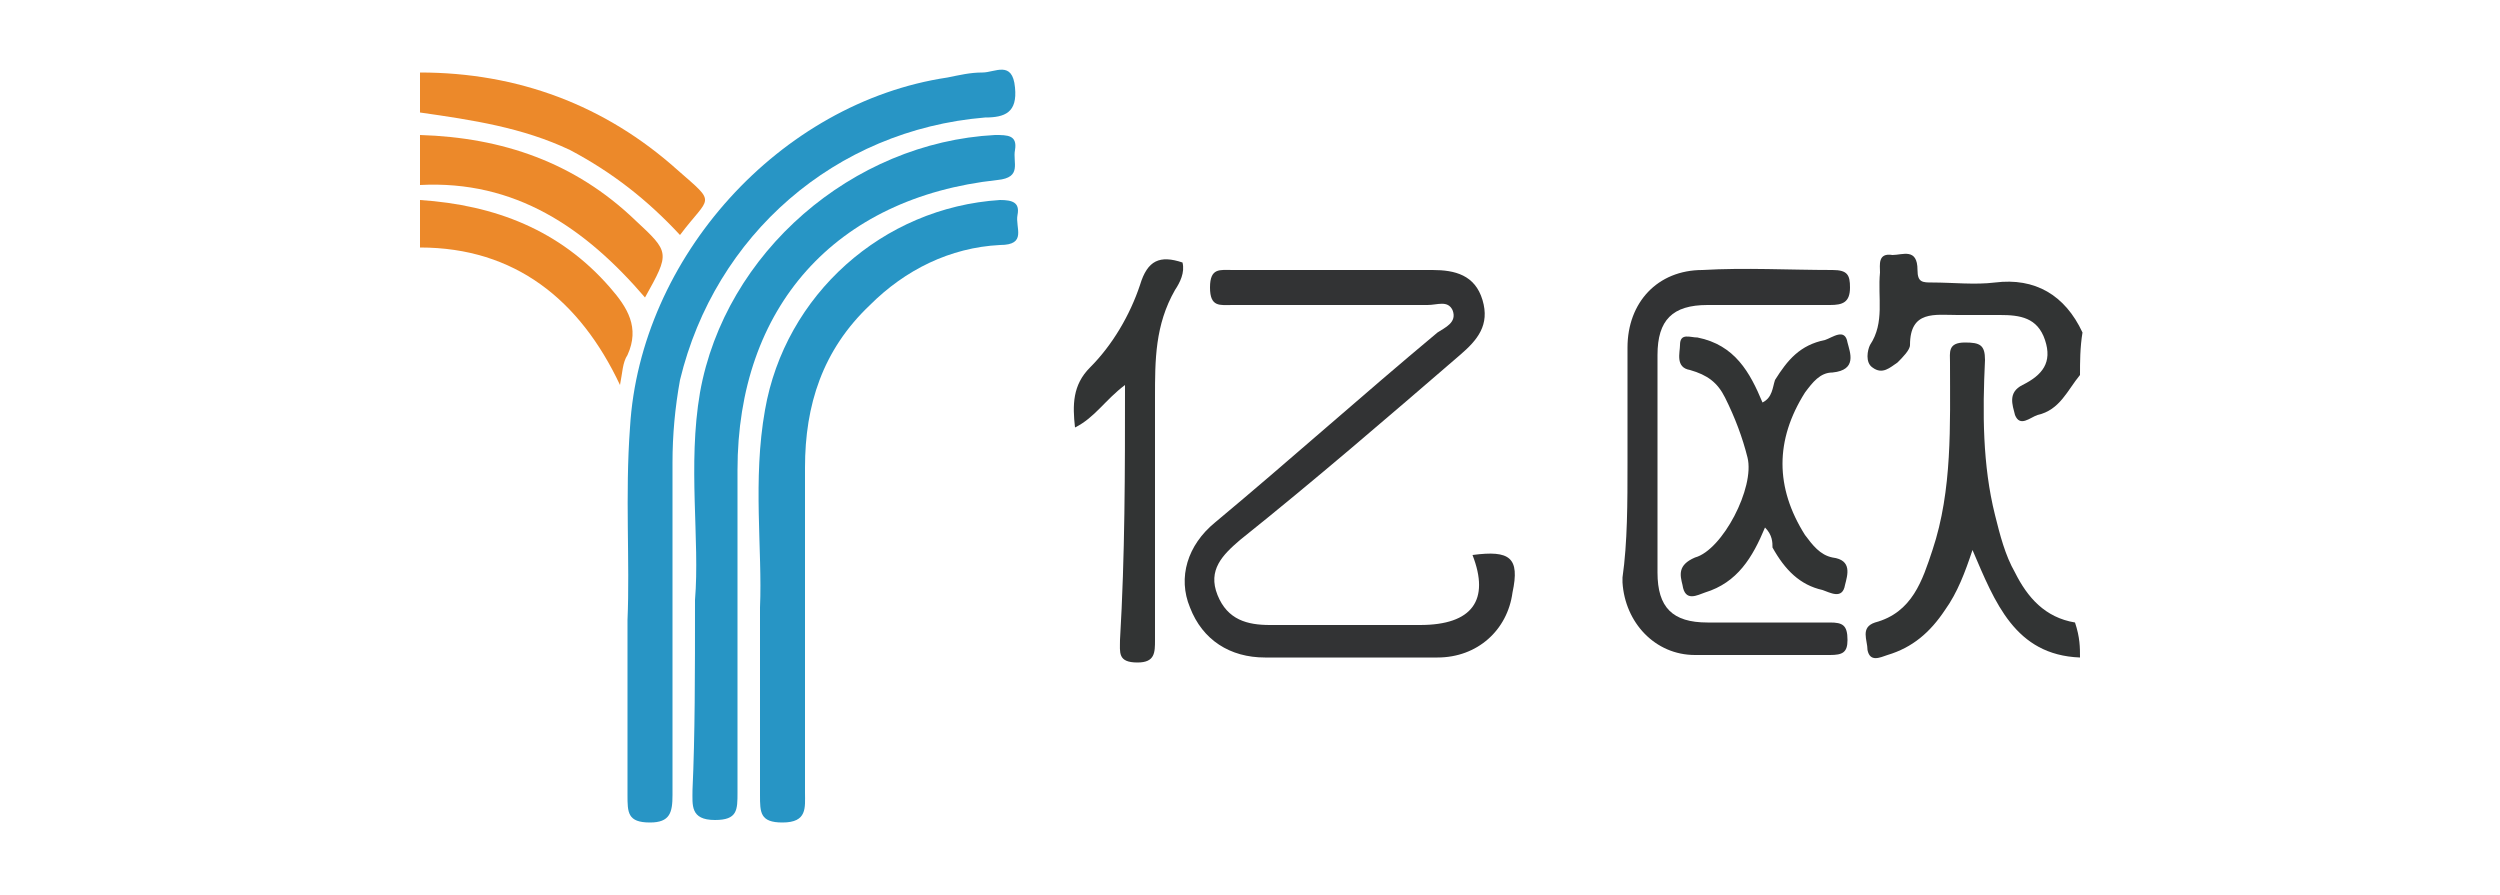 <?xml version="1.0" encoding="utf-8"?>
<!-- Generator: Adobe Illustrator 19.0.0, SVG Export Plug-In . SVG Version: 6.00 Build 0)  -->
<svg version="1.1" id="图层_1" xmlns="http://www.w3.org/2000/svg" xmlns:xlink="http://www.w3.org/1999/xlink" x="0px" y="0px"
	 viewBox="-247 403.1 100 35.8" style="enable-background:new -247 403.1 100 35.8;" xml:space="preserve">
<style type="text/css">
	.st0{fill:#323434;}
	.st1{fill:#EC892A;}
	.st2{fill:#2895C5;}
	.st3{fill:#2795C5;}
	.st4{fill:#323334;}
</style>
<g>
	<path class="st0" d="M-163.8,429.4c-2.6-0.1-3.4-2.2-4.3-4.3c-0.3,0.9-0.6,1.7-1.1,2.4c-0.6,0.9-1.3,1.5-2.3,1.8
		c-0.3,0.1-0.7,0.3-0.8-0.2c0-0.4-0.3-0.9,0.3-1.1c1.5-0.4,1.9-1.7,2.3-2.9c0.8-2.4,0.7-5,0.7-7.5c0-0.4-0.1-0.8,0.6-0.8
		c0.6,0,0.8,0.1,0.8,0.7c-0.1,2.1-0.1,4.2,0.4,6.2c0.2,0.8,0.4,1.6,0.8,2.3c0.5,1,1.2,1.8,2.4,2C-163.8,428.6-163.8,429-163.8,429.4
		z"/>
	<path class="st1" d="M-230.2,406c3.9,0,7.4,1.3,10.3,3.9c1.6,1.4,1.3,1,0.1,2.6c-1.3-1.4-2.7-2.5-4.4-3.4c-1.9-0.9-3.9-1.2-6-1.5
		C-230.2,407.1-230.2,406.5-230.2,406z"/>
	<path class="st0" d="M-163.8,418.1c-0.5,0.6-0.8,1.4-1.7,1.6c-0.3,0.1-0.7,0.5-0.9,0c-0.1-0.4-0.3-0.9,0.3-1.2
		c0.8-0.4,1.2-0.9,0.9-1.8c-0.3-0.9-1-1-1.8-1c-0.6,0-1.1,0-1.7,0c-0.9,0-1.9-0.2-1.9,1.2c0,0.2-0.3,0.5-0.5,0.7
		c-0.3,0.2-0.6,0.5-1,0.2c-0.3-0.2-0.2-0.7-0.1-0.9c0.6-0.9,0.3-1.9,0.4-2.9c0-0.3-0.1-0.8,0.5-0.7c0.4,0,1-0.3,1,0.6
		c0,0.5,0.2,0.5,0.6,0.5c0.8,0,1.7,0.1,2.5,0c1.6-0.2,2.8,0.5,3.5,2C-163.8,417-163.8,417.6-163.8,418.1z"/>
	<path class="st1" d="M-230.2,408.5c3.3,0.1,6.2,1.1,8.6,3.4c1.4,1.3,1.4,1.3,0.4,3.1c-2.4-2.8-5.2-4.7-9-4.5
		C-230.2,409.8-230.2,409.2-230.2,408.5z"/>
	<path class="st1" d="M-230.2,411.1c3,0.2,5.6,1.2,7.6,3.5c0.7,0.8,1.2,1.6,0.7,2.7c-0.2,0.3-0.2,0.7-0.3,1.2
		c-1.6-3.4-4.2-5.5-8-5.5C-230.2,412.4-230.2,411.7-230.2,411.1z"/>
	<path class="st2" d="M-221.9,427.9c0.1-2.3-0.1-5,0.1-7.7c0.4-6.8,6-13,12.7-14c0.5-0.1,0.9-0.2,1.4-0.2c0.5,0,1.2-0.5,1.3,0.6
		c0.1,1-0.4,1.2-1.2,1.2c-6,0.5-10.8,4.7-12.2,10.5c-0.2,1.1-0.3,2.2-0.3,3.3c0,4.4,0,8.9,0,13.3c0,0.7-0.1,1.1-0.9,1.1
		c-0.9,0-0.9-0.4-0.9-1.1C-221.9,432.7-221.9,430.5-221.9,427.9z"/>
	<path class="st3" d="M-219.2,427.1c0.2-2.4-0.3-5.4,0.2-8.3c1-5.6,6.1-10,11.8-10.3c0.5,0,0.9,0,0.8,0.6c-0.1,0.5,0.3,1.1-0.7,1.2
		c-6.5,0.7-10.4,5.1-10.4,11.6c0,4.3,0,8.6,0,12.9c0,0.7,0,1.1-0.9,1.1c-1,0-0.9-0.6-0.9-1.2C-219.2,432.5-219.2,430.1-219.2,427.1z
		"/>
	<path class="st4" d="M-188.1,425.3c1.5-0.2,1.9,0.1,1.6,1.5c-0.2,1.5-1.4,2.6-3,2.6c-2.3,0-4.6,0-6.9,0c-1.4,0-2.5-0.7-3-2
		c-0.5-1.2-0.1-2.5,1-3.4c3-2.5,5.9-5.1,8.9-7.6c0.3-0.2,0.8-0.4,0.6-0.9c-0.2-0.4-0.6-0.2-1-0.2c-2.6,0-5.2,0-7.8,0
		c-0.5,0-0.9,0.1-0.9-0.7c0-0.8,0.4-0.7,0.9-0.7c2.7,0,5.3,0,8,0c0.9,0,1.7,0.2,2,1.2c0.3,1-0.2,1.6-0.9,2.2c-2.9,2.5-5.8,5-8.8,7.4
		c-0.7,0.6-1.3,1.2-0.9,2.2c0.4,1,1.2,1.2,2.1,1.2c2,0,4,0,6,0C-188.1,428.1-187.4,427.1-188.1,425.3z"/>
	<path class="st3" d="M-216.6,427.4c0.1-2.3-0.3-5.1,0.2-7.9c0.8-4.6,4.7-8.1,9.4-8.4c0.5,0,0.8,0.1,0.7,0.6
		c-0.1,0.5,0.4,1.2-0.7,1.2c-2,0.1-3.8,1-5.2,2.4c-1.9,1.8-2.6,4-2.6,6.5c0,4.3,0,8.7,0,13c0,0.6,0.1,1.2-0.9,1.2
		c-0.9,0-0.9-0.4-0.9-1.1C-216.6,432.6-216.6,430.3-216.6,427.4z"/>
	<path class="st4" d="M-181.9,421.6c0-1.5,0-3.1,0-4.6c0-1.8,1.2-3.1,3-3.1c1.7-0.1,3.5,0,5.2,0c0.6,0,0.7,0.2,0.7,0.7
		c0,0.6-0.3,0.7-0.8,0.7c-1.6,0-3.3,0-4.9,0c-1.4,0-2,0.6-2,2c0,2.9,0,5.8,0,8.7c0,1.4,0.6,2,2,2c1.6,0,3.3,0,4.9,0
		c0.5,0,0.7,0.1,0.7,0.7c0,0.5-0.2,0.6-0.7,0.6c-1.8,0-3.6,0-5.4,0c-1.6,0-2.8-1.3-2.9-2.9c0-0.1,0-0.1,0-0.2
		C-181.9,424.8-181.9,423.2-181.9,421.6z"/>
	<path class="st0" d="M-176.4,424.2c-0.5,1.2-1.1,2.2-2.4,2.6c-0.3,0.1-0.8,0.4-0.9-0.3c-0.1-0.4-0.2-0.8,0.5-1.1
		c1.1-0.3,2.4-2.8,2.1-4c-0.2-0.8-0.5-1.6-0.9-2.4c-0.3-0.6-0.7-0.9-1.4-1.1c-0.6-0.1-0.4-0.7-0.4-1c0-0.5,0.4-0.3,0.7-0.3
		c1.5,0.3,2.1,1.4,2.6,2.6c0.4-0.2,0.4-0.6,0.5-0.9c0.5-0.8,1-1.4,2-1.6c0.3-0.1,0.8-0.5,0.9,0.1c0.1,0.4,0.4,1.1-0.6,1.2
		c-0.5,0-0.8,0.4-1.1,0.8c-1.2,1.9-1.2,3.8,0,5.7c0.3,0.4,0.6,0.8,1.1,0.9c0.8,0.1,0.6,0.7,0.5,1.1c-0.1,0.6-0.6,0.3-0.9,0.2
		c-0.9-0.2-1.5-0.8-2-1.7C-176.1,424.8-176.1,424.5-176.4,424.2z"/>
	<path class="st0" d="M-202,418.5c-0.8,0.6-1.2,1.3-2,1.7c-0.1-0.9-0.1-1.7,0.6-2.4c0.9-0.9,1.6-2.1,2-3.3c0.3-1,0.8-1.2,1.7-0.9
		c0.1,0.4-0.1,0.8-0.3,1.1c-0.8,1.4-0.8,2.8-0.8,4.3c0,3.2,0,6.4,0,9.7c0,0.5,0,0.9-0.7,0.9c-0.8,0-0.7-0.4-0.7-0.9
		C-202,425.3-202,422-202,418.5z"/>
</g>
</svg>
